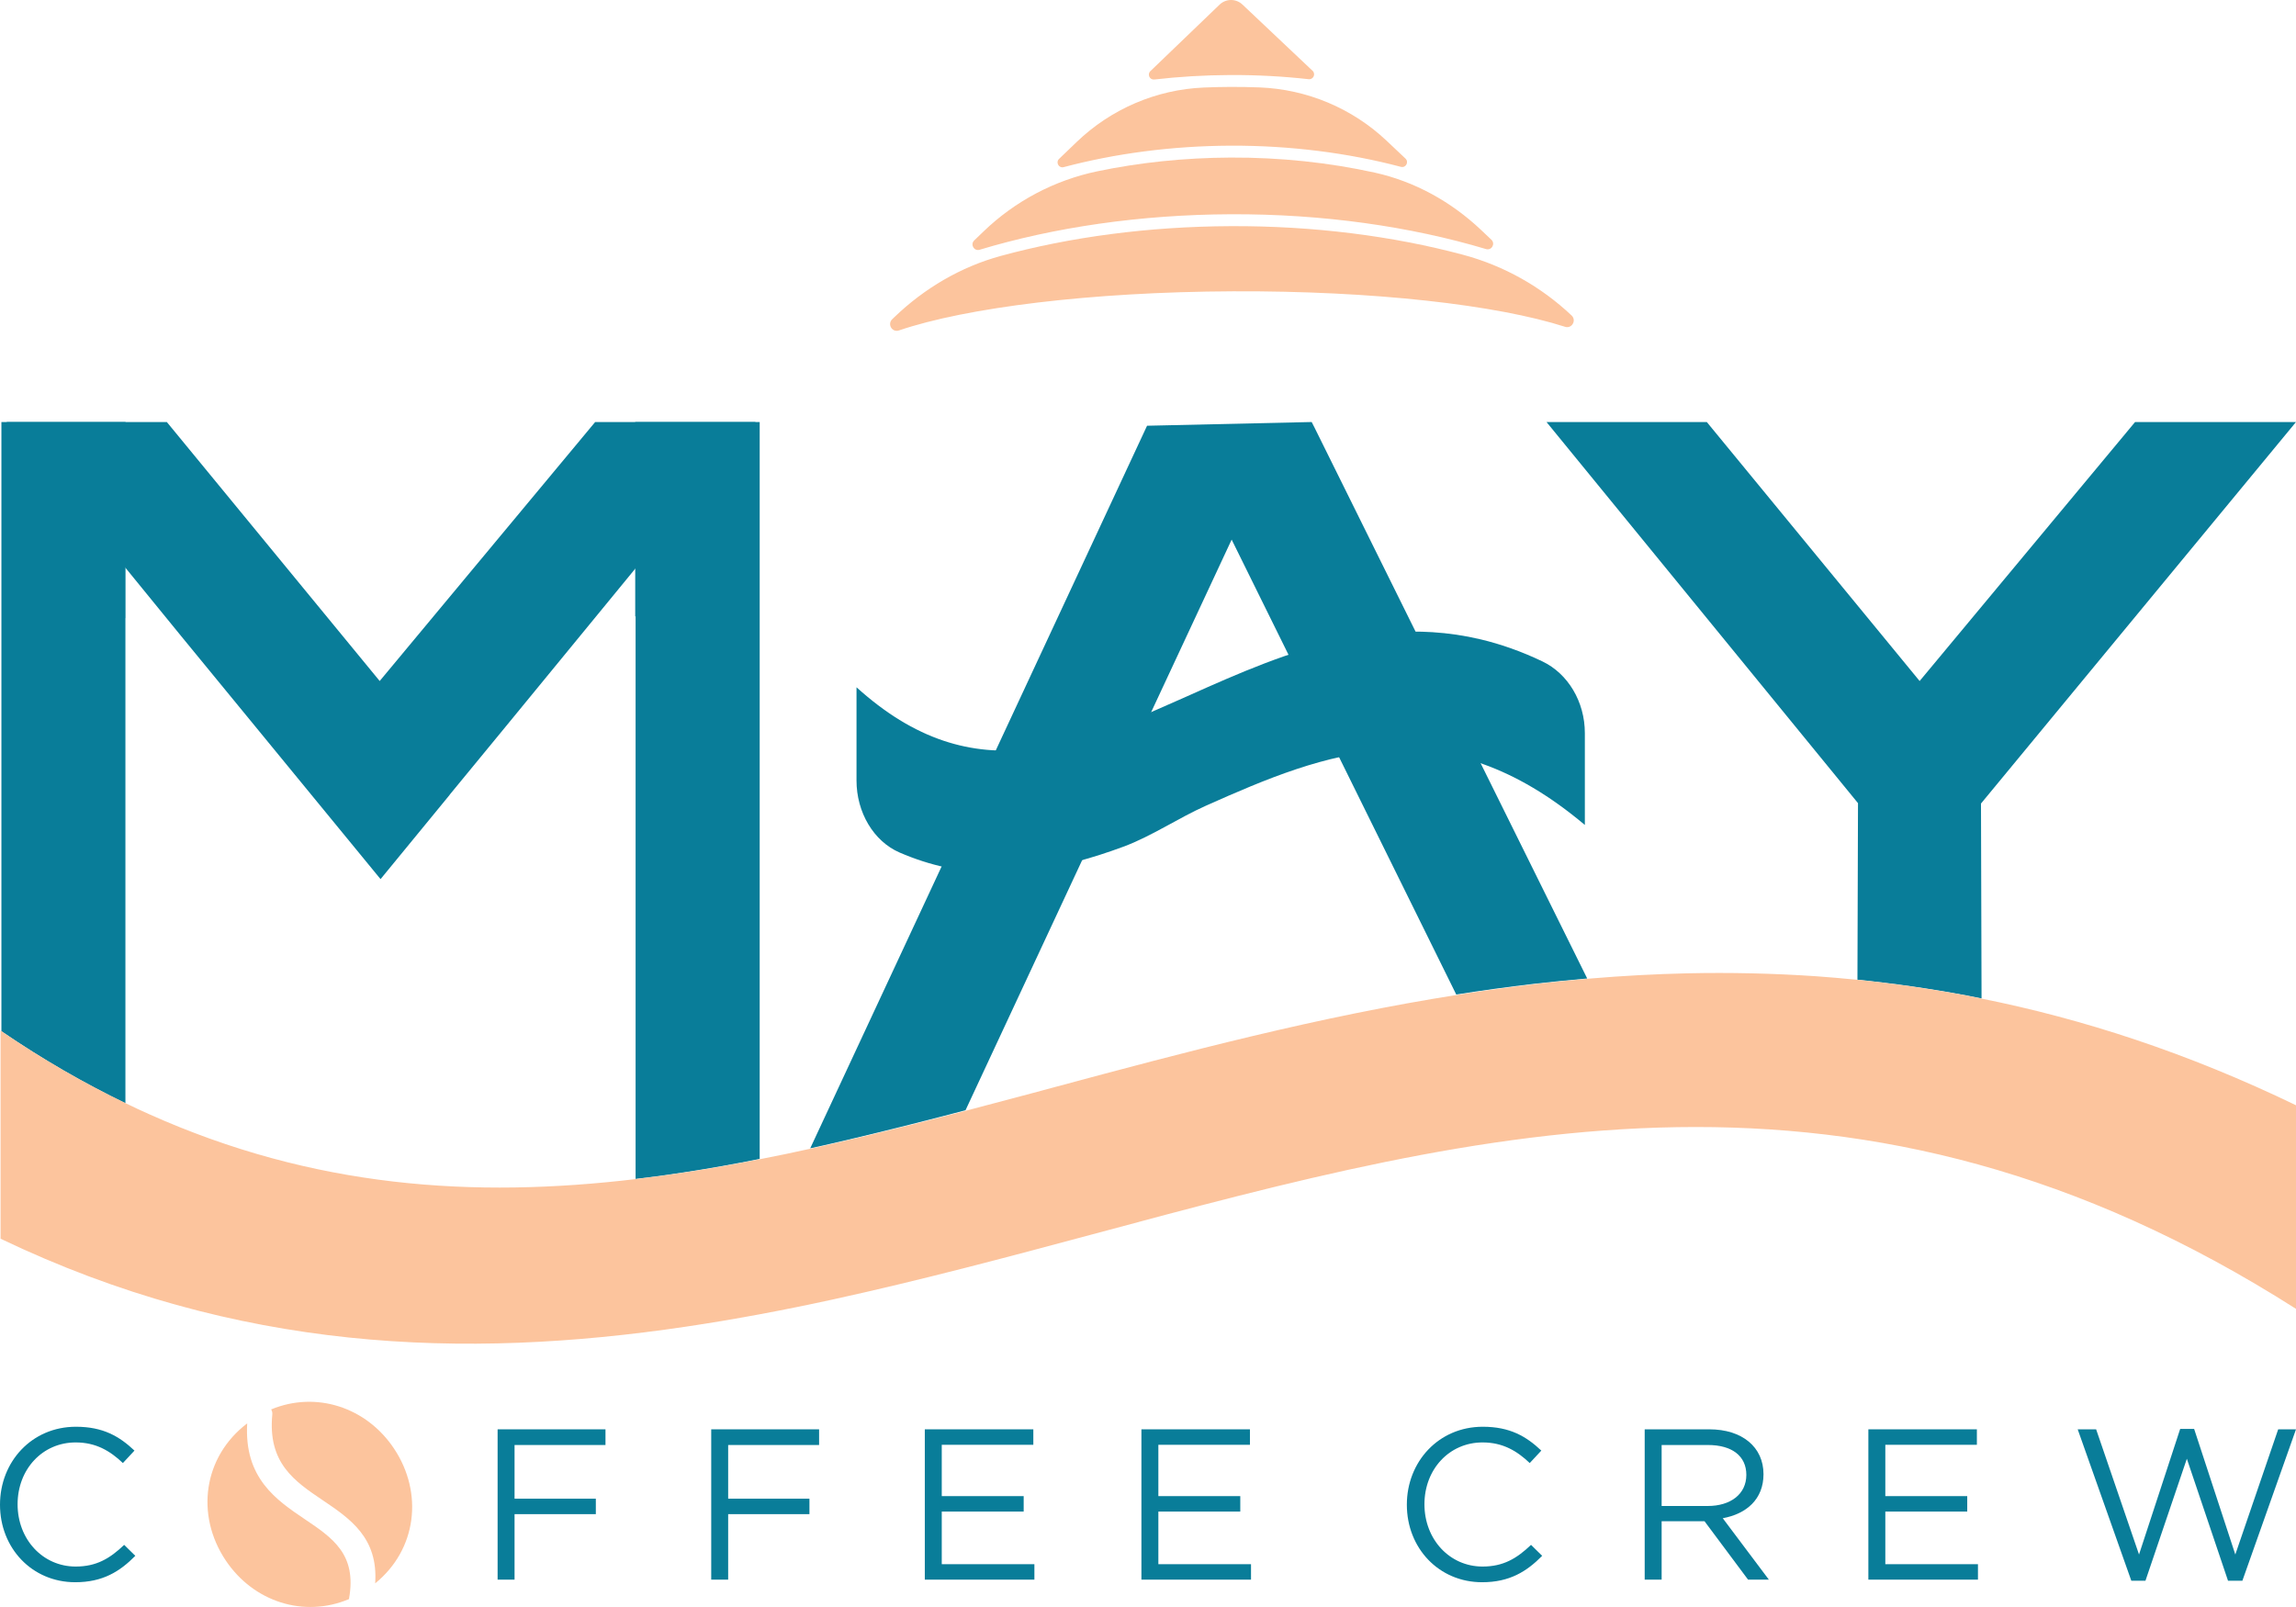 <svg width="230" height="161" viewBox="0 0 230 161" fill="none" xmlns="http://www.w3.org/2000/svg">
<g clip-path="url(#clip0_761_52065)">
<path d="M7.54 158.518C3.201 158.518 0 155.097 0 150.751C0 146.448 3.179 142.941 7.605 142.941C10.333 142.941 11.966 143.91 13.47 145.33L12.31 146.578C11.042 145.373 9.624 144.512 7.583 144.512C4.253 144.512 1.762 147.202 1.762 150.708C1.762 154.215 4.275 156.947 7.583 156.947C9.645 156.947 10.999 156.151 12.438 154.775L13.555 155.872C11.988 157.463 10.269 158.518 7.54 158.518Z" fill="#097D99"/>
<path d="M60.654 144.77H51.545V150.149H59.687V151.697H51.545V158.259H49.848V143.199H60.654V144.77Z" fill="#097D99"/>
<path d="M82.052 144.77H72.943V150.149H81.085V151.697H72.943V158.259H71.246V143.199H82.052V144.77Z" fill="#097D99"/>
<path d="M103.513 144.749H94.34V149.891H102.546V151.44H94.34V156.711H103.62V158.259H92.642V143.199H103.513V144.749Z" fill="#097D99"/>
<path d="M125.211 144.749H116.038V149.891H124.244V151.44H116.038V156.711H125.319V158.259H114.341V143.199H125.211V144.749Z" fill="#097D99"/>
<path d="M148.471 158.518C144.131 158.518 140.93 155.097 140.93 150.751C140.93 146.448 144.11 142.941 148.536 142.941C151.264 142.941 152.896 143.91 154.4 145.33L153.24 146.578C151.972 145.373 150.554 144.512 148.514 144.512C145.184 144.512 142.692 147.202 142.692 150.708C142.692 154.215 145.206 156.947 148.514 156.947C150.576 156.947 151.93 156.151 153.369 154.775L154.486 155.872C152.918 157.463 151.2 158.518 148.471 158.518Z" fill="#097D99"/>
<path d="M175.11 158.259L170.749 152.408H166.453V158.259H164.756V143.199H171.222C174.531 143.199 176.657 144.984 176.657 147.695C176.657 150.213 174.939 151.676 172.575 152.106L177.194 158.259H175.11ZM171.092 144.77H166.453V150.88H171.071C173.327 150.88 174.938 149.719 174.938 147.76C174.938 145.889 173.52 144.77 171.092 144.77Z" fill="#097D99"/>
<path d="M198.032 144.749H188.86V149.891H197.066V151.44H188.86V156.711H198.14V158.259H187.162V143.199H198.032V144.749Z" fill="#097D99"/>
<path d="M218.399 143.156H219.795L223.92 155.742L228.216 143.199H230L224.629 158.367H223.19L219.066 146.147L214.92 158.367H213.502L208.132 143.199H209.978L214.275 155.742L218.399 143.156Z" fill="#097D99"/>
<path d="M22.598 156.315C19.57 151.771 20.356 145.955 24.764 142.602C24.438 148.074 27.664 150.268 30.532 152.201C33.338 154.094 35.76 155.728 34.964 160.156C34.961 160.173 34.968 160.187 34.966 160.205C30.449 162.115 25.375 160.484 22.598 156.315ZM37.583 158.631C37.898 154.073 35.082 152.16 32.342 150.312C29.494 148.391 26.802 146.577 27.279 141.694C27.297 141.504 27.244 141.346 27.162 141.206C31.664 139.338 36.704 140.976 39.469 145.125C42.434 149.575 41.751 155.25 37.583 158.631Z" fill="#FCC49D"/>
<path d="M198.444 80.504L198.5 100.028C198.018 99.926 197.535 99.833 197.054 99.74C193.355 99.043 189.693 98.524 186.068 98.152L186.124 80.466L154.92 42.281H170.977L192.298 68.23L213.88 42.281H230L198.444 80.504Z" fill="#097D99"/>
<path d="M158.997 98.032C157.198 98.19 155.409 98.366 153.629 98.57C151.024 98.877 148.447 99.229 145.879 99.638L134.143 75.861L129.072 65.593L123.38 54.062L115.324 71.33L108.409 86.166L96.719 111.233C93.02 112.208 89.358 113.136 85.733 113.999C84.899 114.194 84.074 114.389 83.239 114.584C82.544 114.742 81.849 114.9 81.162 115.049L94.326 86.807L99.749 75.183L114.906 42.653L131.398 42.281L131.713 42.903L141.8 63.272L148.326 76.464V76.473L158.997 98.032Z" fill="#097D99"/>
<path d="M148.332 64.058C146.691 63.667 145.077 63.436 143.488 63.336C142.084 63.248 140.699 63.26 139.334 63.362C137.702 63.485 136.096 63.73 134.517 64.068C129.122 65.227 124.024 67.476 119.168 69.646C118.915 69.759 118.665 69.871 118.413 69.983C116.552 70.813 114.725 71.615 112.925 72.333C112.66 72.439 112.396 72.541 112.133 72.643C110.553 73.251 108.992 73.788 107.439 74.21C101.676 75.775 96.039 75.766 90.11 72.127C88.693 71.257 87.257 70.171 85.8 68.857V78.197C85.8 81.38 87.502 84.279 90.119 85.413C96.27 88.077 102.141 87.831 107.846 86.325C109.423 85.909 110.988 85.398 112.542 84.825C115.321 83.799 118.047 81.952 120.775 80.734C133.001 75.271 144.606 70.733 158.761 82.65V73.448C158.761 70.297 157.068 67.489 154.513 66.266C152.41 65.26 150.351 64.539 148.332 64.058Z" fill="#097D99"/>
<path d="M45.046 79.635V79.621L50.494 72.994L75.688 42.283H59.619L38.035 68.228L16.713 42.283H0.662L18.141 63.722L38.121 88.077L45.046 79.635Z" fill="#097D99"/>
<path d="M12.573 42.283V61.937L12.563 61.928V110.529C8.456 108.542 4.313 106.166 0.141 103.316V42.283H12.573Z" fill="#097D99"/>
<path d="M76.102 42.283V116.109C73.562 116.619 71.031 117.075 68.509 117.455C66.896 117.707 65.283 117.928 63.67 118.114V61.724L63.633 61.771V42.283H76.102Z" fill="#097D99"/>
<path d="M230 110.732V131.129C186.037 103.129 148.8 113.082 109.464 123.656C100.851 125.967 92.174 128.279 83.422 130.192C78.527 131.259 73.612 132.188 68.66 132.921C46.511 136.208 23.767 135.456 0.057 124.102V103.268C0.057 103.268 0.057 103.268 0.067 103.268C0.094 103.287 0.113 103.305 0.141 103.315C4.322 106.165 8.475 108.542 12.59 110.529C13.361 110.91 14.142 111.271 14.913 111.615C31.395 119.005 47.411 120.082 63.81 118.114C65.427 117.928 67.043 117.705 68.66 117.455C71.186 117.074 73.723 116.62 76.269 116.108C77.95 115.783 79.641 115.43 81.342 115.05C82.029 114.902 82.726 114.744 83.422 114.586C84.259 114.391 85.085 114.196 85.922 114.001C89.554 113.138 93.224 112.209 96.931 111.234C99.022 110.687 101.121 110.129 103.239 109.564C104.038 109.35 104.828 109.137 105.627 108.922C118.596 105.432 132.105 101.839 146.199 99.638C148.772 99.23 151.355 98.877 153.966 98.571C155.75 98.367 157.542 98.19 159.345 98.033C162.541 97.764 165.765 97.588 169.025 97.513C173.29 97.42 177.601 97.513 181.968 97.81C183.296 97.903 184.625 98.024 185.963 98.154C189.595 98.526 193.265 99.046 196.972 99.742C197.455 99.835 197.938 99.928 198.421 100.03C208.669 102.079 219.185 105.505 230 110.732Z" fill="#FCC49D"/>
<path d="M149.397 24.015L148.353 23.028C145.372 20.212 141.715 18.177 137.713 17.294C133.176 16.295 128.293 15.764 123.264 15.786C118.617 15.806 114.12 16.286 109.916 17.164C105.637 18.057 101.698 20.14 98.544 23.171L97.593 24.086C97.17 24.493 97.575 25.191 98.136 25.021C105.569 22.78 114.2 21.504 123.289 21.465C132.487 21.426 141.288 22.687 148.859 24.953C149.423 25.122 149.825 24.42 149.397 24.015Z" fill="#FCC49D"/>
<path d="M157.436 31.61C154.373 28.717 150.646 26.621 146.579 25.53C139.581 23.653 131.607 22.621 123.293 22.657C115.028 22.692 107.16 23.757 100.261 25.638C96.249 26.732 92.603 28.882 89.603 31.765L89.376 31.983C88.859 32.481 89.371 33.336 90.05 33.105C96.785 30.817 109.244 29.246 123.512 29.185C137.617 29.125 149.971 30.554 156.779 32.741C157.456 32.959 157.953 32.099 157.436 31.61Z" fill="#FCC49D"/>
<path d="M131.486 7.093L124.458 0.453C123.815 -0.155 122.81 -0.151 122.172 0.463L115.239 7.126C114.899 7.454 115.169 8.019 115.637 7.965C118.108 7.682 120.646 7.527 123.229 7.517C125.899 7.505 128.529 7.649 131.092 7.934C131.563 7.986 131.83 7.417 131.486 7.093Z" fill="#FCC49D"/>
<path d="M140.793 15.886L138.909 14.107C135.446 10.835 130.916 8.941 126.159 8.757C125.191 8.721 124.215 8.704 123.235 8.708C122.345 8.711 121.46 8.732 120.582 8.77C115.816 8.973 111.292 10.92 107.85 14.229L106.092 15.918C105.728 16.268 106.064 16.874 106.552 16.744C111.706 15.38 117.367 14.62 123.259 14.595C129.258 14.57 135.058 15.322 140.337 16.716C140.827 16.845 141.162 16.235 140.793 15.886Z" fill="#FCC49D"/>
</g>
<defs>
<clipPath id="clip0_761_52065">
<rect width="230" height="161" fill="white"/>
</clipPath>
</defs>
</svg>
